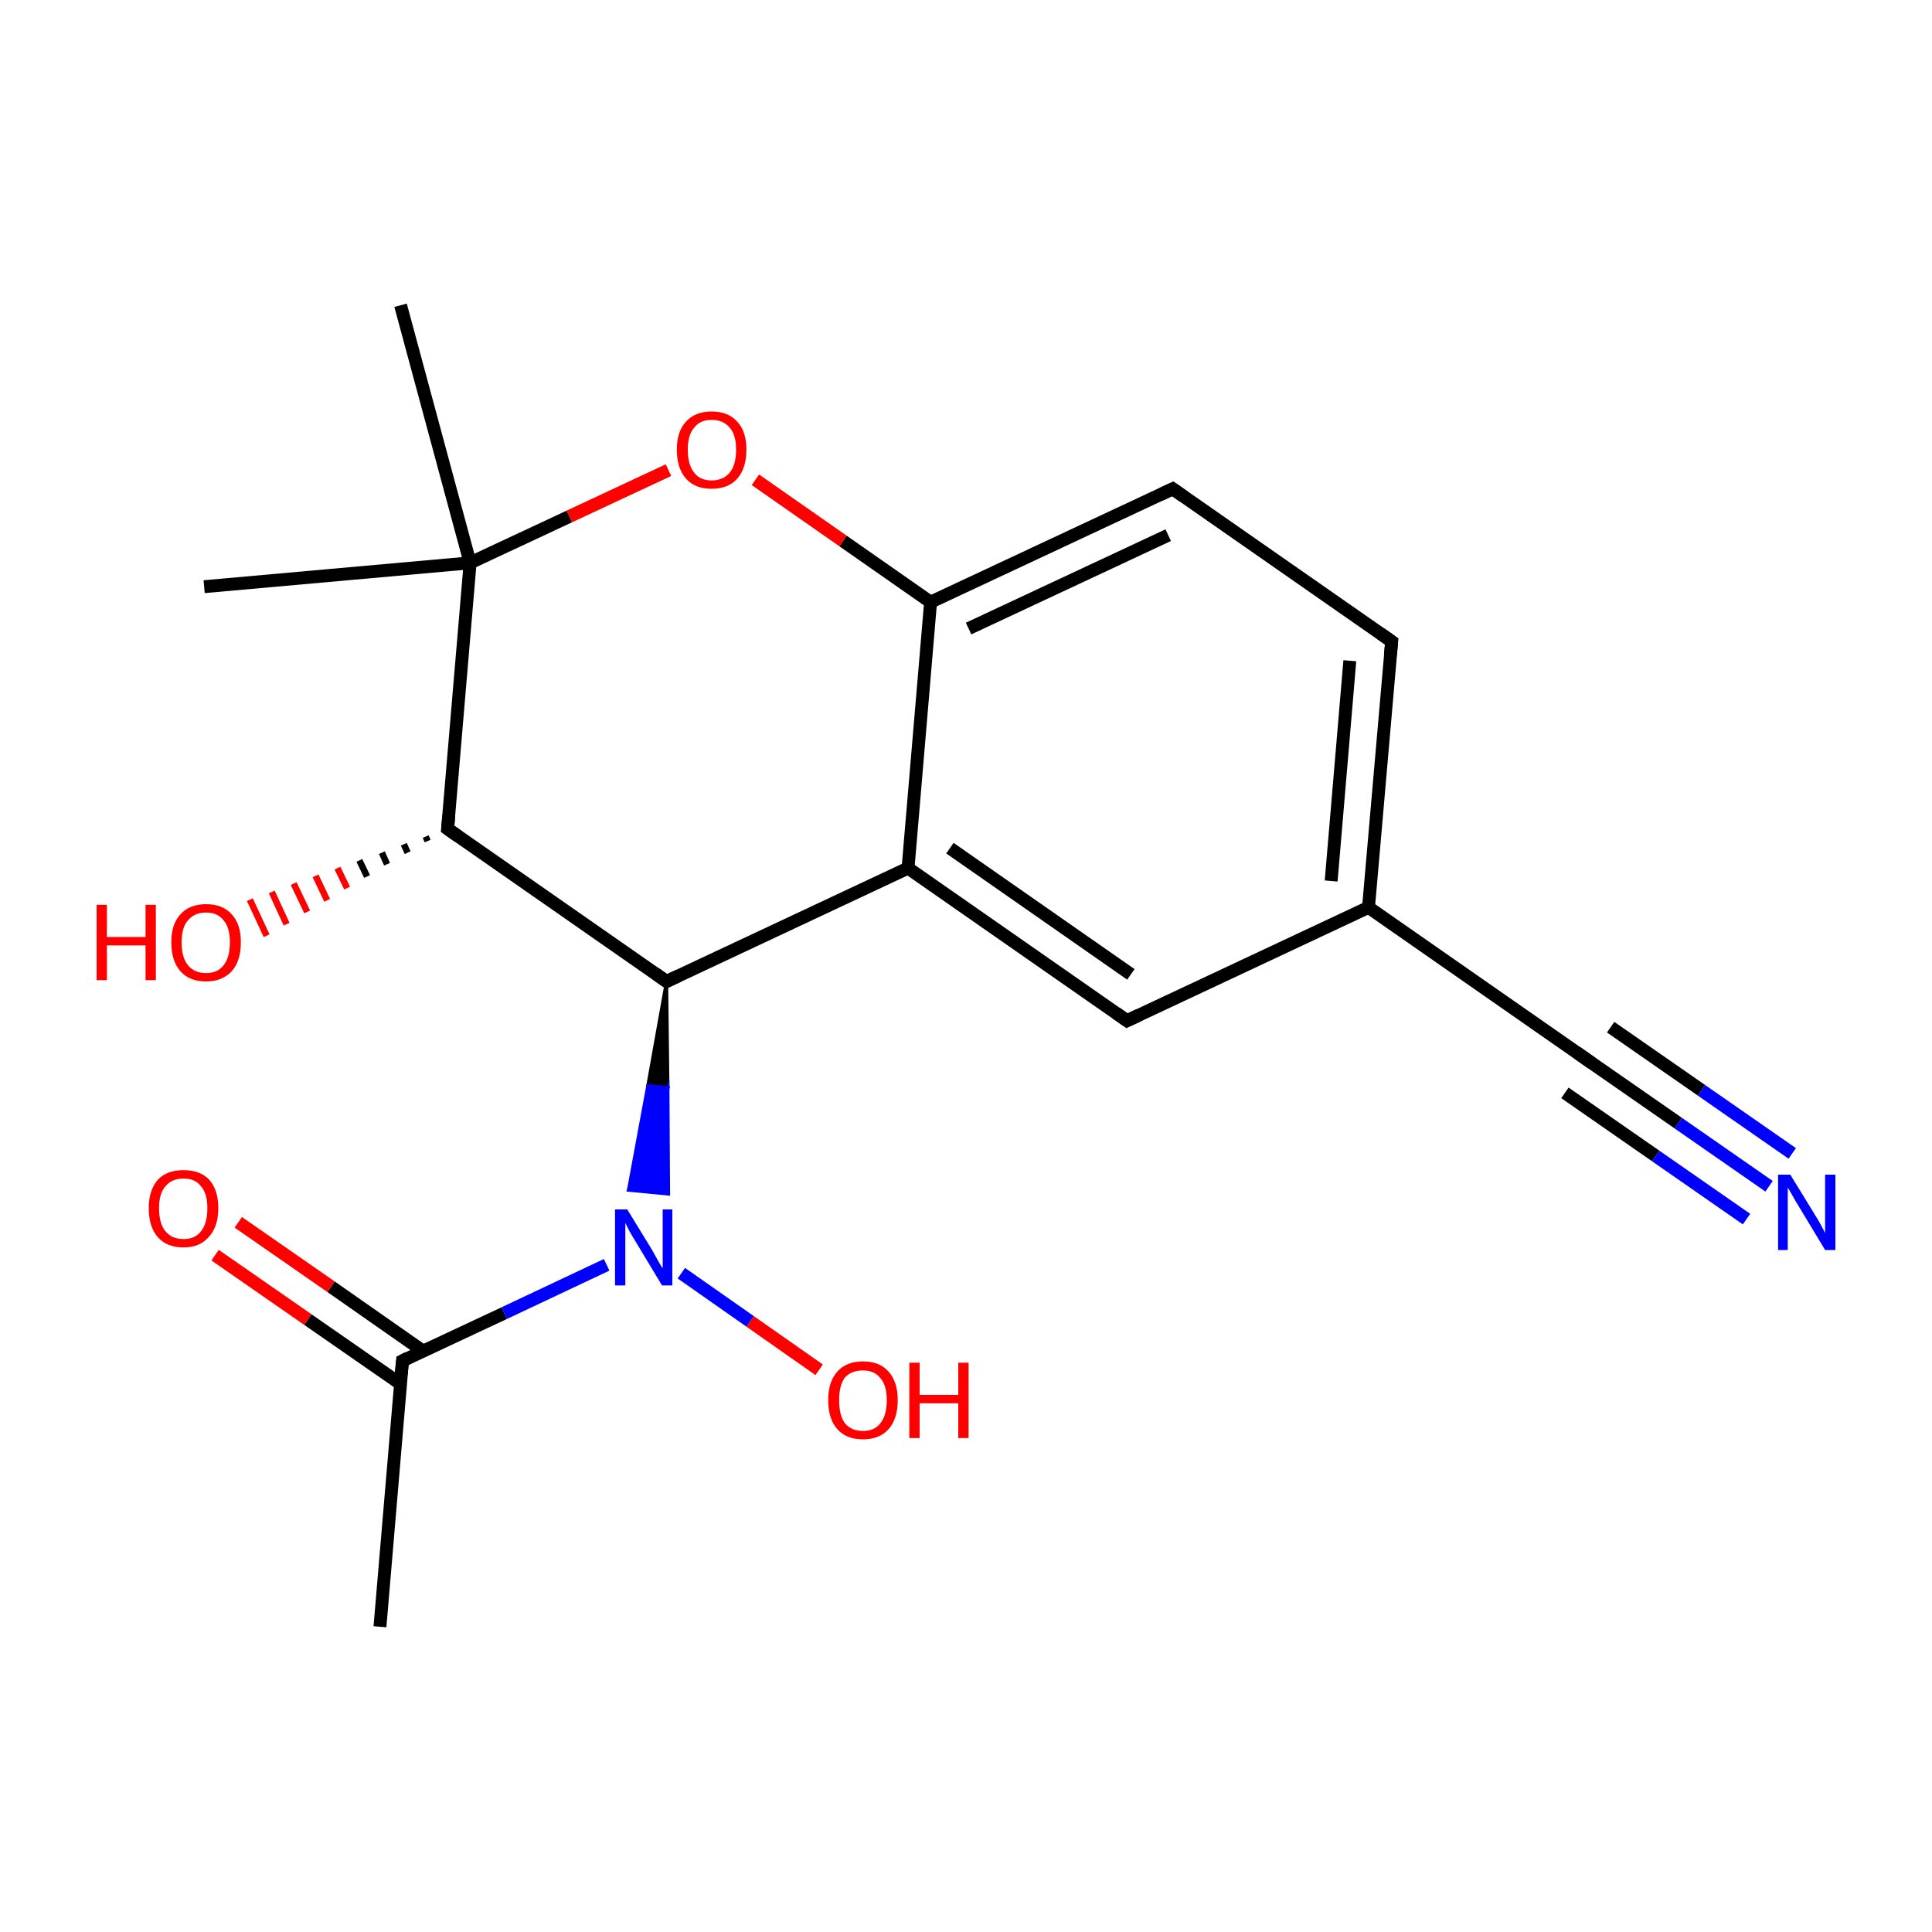 <?xml version='1.0' encoding='iso-8859-1'?>
<svg version='1.1' baseProfile='full'
              xmlns='http://www.w3.org/2000/svg'
                      xmlns:rdkit='http://www.rdkit.org/xml'
                      xmlns:xlink='http://www.w3.org/1999/xlink'
                  xml:space='preserve'
width='300px' height='300px' viewBox='0 0 300 300'>
<!-- END OF HEADER -->
<rect style='opacity:1.0;fill:#FFFFFF;stroke:none' width='300.0' height='300.0' x='0.0' y='0.0'> </rect>
<path class='bond-0 atom-0 atom-1' d='M 59.0,252.6 L 62.5,211.3' style='fill:none;fill-rule:evenodd;stroke:#000000;stroke-width:2.0px;stroke-linecap:butt;stroke-linejoin:miter;stroke-opacity:1' />
<path class='bond-1 atom-1 atom-2' d='M 65.7,209.8 L 51.4,199.8' style='fill:none;fill-rule:evenodd;stroke:#000000;stroke-width:2.0px;stroke-linecap:butt;stroke-linejoin:miter;stroke-opacity:1' />
<path class='bond-1 atom-1 atom-2' d='M 51.4,199.8 L 37.0,189.8' style='fill:none;fill-rule:evenodd;stroke:#FF0000;stroke-width:2.0px;stroke-linecap:butt;stroke-linejoin:miter;stroke-opacity:1' />
<path class='bond-1 atom-1 atom-2' d='M 62.2,214.9 L 47.8,204.9' style='fill:none;fill-rule:evenodd;stroke:#000000;stroke-width:2.0px;stroke-linecap:butt;stroke-linejoin:miter;stroke-opacity:1' />
<path class='bond-1 atom-1 atom-2' d='M 47.8,204.9 L 33.4,194.9' style='fill:none;fill-rule:evenodd;stroke:#FF0000;stroke-width:2.0px;stroke-linecap:butt;stroke-linejoin:miter;stroke-opacity:1' />
<path class='bond-2 atom-1 atom-3' d='M 62.5,211.3 L 78.3,203.9' style='fill:none;fill-rule:evenodd;stroke:#000000;stroke-width:2.0px;stroke-linecap:butt;stroke-linejoin:miter;stroke-opacity:1' />
<path class='bond-2 atom-1 atom-3' d='M 78.3,203.9 L 94.2,196.4' style='fill:none;fill-rule:evenodd;stroke:#0000FF;stroke-width:2.0px;stroke-linecap:butt;stroke-linejoin:miter;stroke-opacity:1' />
<path class='bond-3 atom-3 atom-4' d='M 105.8,197.7 L 116.5,205.2' style='fill:none;fill-rule:evenodd;stroke:#0000FF;stroke-width:2.0px;stroke-linecap:butt;stroke-linejoin:miter;stroke-opacity:1' />
<path class='bond-3 atom-3 atom-4' d='M 116.5,205.2 L 127.2,212.7' style='fill:none;fill-rule:evenodd;stroke:#FF0000;stroke-width:2.0px;stroke-linecap:butt;stroke-linejoin:miter;stroke-opacity:1' />
<path class='bond-4 atom-5 atom-3' d='M 103.5,152.4 L 103.7,168.9 L 100.6,168.6 Z' style='fill:#000000;fill-rule:evenodd;fill-opacity:1;stroke:#000000;stroke-width:0.5px;stroke-linecap:butt;stroke-linejoin:miter;stroke-miterlimit:10;stroke-opacity:1;' />
<path class='bond-4 atom-5 atom-3' d='M 103.7,168.9 L 97.6,184.8 L 103.8,185.4 Z' style='fill:#0000FF;fill-rule:evenodd;fill-opacity:1;stroke:#0000FF;stroke-width:0.5px;stroke-linecap:butt;stroke-linejoin:miter;stroke-miterlimit:10;stroke-opacity:1;' />
<path class='bond-4 atom-5 atom-3' d='M 103.7,168.9 L 100.6,168.6 L 97.6,184.8 Z' style='fill:#0000FF;fill-rule:evenodd;fill-opacity:1;stroke:#0000FF;stroke-width:0.5px;stroke-linecap:butt;stroke-linejoin:miter;stroke-miterlimit:10;stroke-opacity:1;' />
<path class='bond-5 atom-5 atom-6' d='M 103.5,152.4 L 141.0,134.8' style='fill:none;fill-rule:evenodd;stroke:#000000;stroke-width:2.0px;stroke-linecap:butt;stroke-linejoin:miter;stroke-opacity:1' />
<path class='bond-6 atom-6 atom-7' d='M 141.0,134.8 L 175.0,158.5' style='fill:none;fill-rule:evenodd;stroke:#000000;stroke-width:2.0px;stroke-linecap:butt;stroke-linejoin:miter;stroke-opacity:1' />
<path class='bond-6 atom-6 atom-7' d='M 147.5,131.7 L 175.6,151.3' style='fill:none;fill-rule:evenodd;stroke:#000000;stroke-width:2.0px;stroke-linecap:butt;stroke-linejoin:miter;stroke-opacity:1' />
<path class='bond-7 atom-7 atom-8' d='M 175.0,158.5 L 212.5,140.9' style='fill:none;fill-rule:evenodd;stroke:#000000;stroke-width:2.0px;stroke-linecap:butt;stroke-linejoin:miter;stroke-opacity:1' />
<path class='bond-8 atom-8 atom-9' d='M 212.5,140.9 L 246.5,164.6' style='fill:none;fill-rule:evenodd;stroke:#000000;stroke-width:2.0px;stroke-linecap:butt;stroke-linejoin:miter;stroke-opacity:1' />
<path class='bond-9 atom-9 atom-10' d='M 246.5,164.6 L 260.6,174.4' style='fill:none;fill-rule:evenodd;stroke:#000000;stroke-width:2.0px;stroke-linecap:butt;stroke-linejoin:miter;stroke-opacity:1' />
<path class='bond-9 atom-9 atom-10' d='M 260.6,174.4 L 274.7,184.2' style='fill:none;fill-rule:evenodd;stroke:#0000FF;stroke-width:2.0px;stroke-linecap:butt;stroke-linejoin:miter;stroke-opacity:1' />
<path class='bond-9 atom-9 atom-10' d='M 250.1,159.5 L 264.2,169.3' style='fill:none;fill-rule:evenodd;stroke:#000000;stroke-width:2.0px;stroke-linecap:butt;stroke-linejoin:miter;stroke-opacity:1' />
<path class='bond-9 atom-9 atom-10' d='M 264.2,169.3 L 278.3,179.1' style='fill:none;fill-rule:evenodd;stroke:#0000FF;stroke-width:2.0px;stroke-linecap:butt;stroke-linejoin:miter;stroke-opacity:1' />
<path class='bond-9 atom-9 atom-10' d='M 243.0,169.7 L 257.1,179.5' style='fill:none;fill-rule:evenodd;stroke:#000000;stroke-width:2.0px;stroke-linecap:butt;stroke-linejoin:miter;stroke-opacity:1' />
<path class='bond-9 atom-9 atom-10' d='M 257.1,179.5 L 271.2,189.3' style='fill:none;fill-rule:evenodd;stroke:#0000FF;stroke-width:2.0px;stroke-linecap:butt;stroke-linejoin:miter;stroke-opacity:1' />
<path class='bond-10 atom-8 atom-11' d='M 212.5,140.9 L 216.1,99.6' style='fill:none;fill-rule:evenodd;stroke:#000000;stroke-width:2.0px;stroke-linecap:butt;stroke-linejoin:miter;stroke-opacity:1' />
<path class='bond-10 atom-8 atom-11' d='M 206.7,136.8 L 209.6,102.6' style='fill:none;fill-rule:evenodd;stroke:#000000;stroke-width:2.0px;stroke-linecap:butt;stroke-linejoin:miter;stroke-opacity:1' />
<path class='bond-11 atom-11 atom-12' d='M 216.1,99.6 L 182.1,75.9' style='fill:none;fill-rule:evenodd;stroke:#000000;stroke-width:2.0px;stroke-linecap:butt;stroke-linejoin:miter;stroke-opacity:1' />
<path class='bond-12 atom-12 atom-13' d='M 182.1,75.9 L 144.5,93.5' style='fill:none;fill-rule:evenodd;stroke:#000000;stroke-width:2.0px;stroke-linecap:butt;stroke-linejoin:miter;stroke-opacity:1' />
<path class='bond-12 atom-12 atom-13' d='M 181.4,83.1 L 150.4,97.6' style='fill:none;fill-rule:evenodd;stroke:#000000;stroke-width:2.0px;stroke-linecap:butt;stroke-linejoin:miter;stroke-opacity:1' />
<path class='bond-13 atom-13 atom-14' d='M 144.5,93.5 L 130.9,84.0' style='fill:none;fill-rule:evenodd;stroke:#000000;stroke-width:2.0px;stroke-linecap:butt;stroke-linejoin:miter;stroke-opacity:1' />
<path class='bond-13 atom-13 atom-14' d='M 130.9,84.0 L 117.3,74.5' style='fill:none;fill-rule:evenodd;stroke:#FF0000;stroke-width:2.0px;stroke-linecap:butt;stroke-linejoin:miter;stroke-opacity:1' />
<path class='bond-14 atom-14 atom-15' d='M 103.8,73.0 L 88.4,80.2' style='fill:none;fill-rule:evenodd;stroke:#FF0000;stroke-width:2.0px;stroke-linecap:butt;stroke-linejoin:miter;stroke-opacity:1' />
<path class='bond-14 atom-14 atom-15' d='M 88.4,80.2 L 73.0,87.4' style='fill:none;fill-rule:evenodd;stroke:#000000;stroke-width:2.0px;stroke-linecap:butt;stroke-linejoin:miter;stroke-opacity:1' />
<path class='bond-15 atom-15 atom-16' d='M 73.0,87.4 L 62.2,47.4' style='fill:none;fill-rule:evenodd;stroke:#000000;stroke-width:2.0px;stroke-linecap:butt;stroke-linejoin:miter;stroke-opacity:1' />
<path class='bond-16 atom-15 atom-17' d='M 73.0,87.4 L 31.7,91.1' style='fill:none;fill-rule:evenodd;stroke:#000000;stroke-width:2.0px;stroke-linecap:butt;stroke-linejoin:miter;stroke-opacity:1' />
<path class='bond-17 atom-15 atom-18' d='M 73.0,87.4 L 69.5,128.7' style='fill:none;fill-rule:evenodd;stroke:#000000;stroke-width:2.0px;stroke-linecap:butt;stroke-linejoin:miter;stroke-opacity:1' />
<path class='bond-18 atom-18 atom-19' d='M 66.4,130.6 L 66.1,129.9' style='fill:none;fill-rule:evenodd;stroke:#000000;stroke-width:1.0px;stroke-linecap:butt;stroke-linejoin:miter;stroke-opacity:1' />
<path class='bond-18 atom-18 atom-19' d='M 63.3,132.4 L 62.7,131.1' style='fill:none;fill-rule:evenodd;stroke:#000000;stroke-width:1.0px;stroke-linecap:butt;stroke-linejoin:miter;stroke-opacity:1' />
<path class='bond-18 atom-18 atom-19' d='M 60.1,134.2 L 59.3,132.4' style='fill:none;fill-rule:evenodd;stroke:#000000;stroke-width:1.0px;stroke-linecap:butt;stroke-linejoin:miter;stroke-opacity:1' />
<path class='bond-18 atom-18 atom-19' d='M 57.0,136.1 L 55.8,133.6' style='fill:none;fill-rule:evenodd;stroke:#000000;stroke-width:1.0px;stroke-linecap:butt;stroke-linejoin:miter;stroke-opacity:1' />
<path class='bond-18 atom-18 atom-19' d='M 53.9,137.9 L 52.4,134.8' style='fill:none;fill-rule:evenodd;stroke:#FF0000;stroke-width:1.0px;stroke-linecap:butt;stroke-linejoin:miter;stroke-opacity:1' />
<path class='bond-18 atom-18 atom-19' d='M 50.8,139.8 L 49.0,136.0' style='fill:none;fill-rule:evenodd;stroke:#FF0000;stroke-width:1.0px;stroke-linecap:butt;stroke-linejoin:miter;stroke-opacity:1' />
<path class='bond-18 atom-18 atom-19' d='M 47.7,141.6 L 45.6,137.2' style='fill:none;fill-rule:evenodd;stroke:#FF0000;stroke-width:1.0px;stroke-linecap:butt;stroke-linejoin:miter;stroke-opacity:1' />
<path class='bond-18 atom-18 atom-19' d='M 44.5,143.5 L 42.2,138.5' style='fill:none;fill-rule:evenodd;stroke:#FF0000;stroke-width:1.0px;stroke-linecap:butt;stroke-linejoin:miter;stroke-opacity:1' />
<path class='bond-18 atom-18 atom-19' d='M 41.4,145.3 L 38.8,139.7' style='fill:none;fill-rule:evenodd;stroke:#FF0000;stroke-width:1.0px;stroke-linecap:butt;stroke-linejoin:miter;stroke-opacity:1' />
<path class='bond-19 atom-18 atom-5' d='M 69.5,128.7 L 103.5,152.4' style='fill:none;fill-rule:evenodd;stroke:#000000;stroke-width:2.0px;stroke-linecap:butt;stroke-linejoin:miter;stroke-opacity:1' />
<path class='bond-20 atom-13 atom-6' d='M 144.5,93.5 L 141.0,134.8' style='fill:none;fill-rule:evenodd;stroke:#000000;stroke-width:2.0px;stroke-linecap:butt;stroke-linejoin:miter;stroke-opacity:1' />
<path d='M 62.3,213.4 L 62.5,211.3 L 63.3,210.9' style='fill:none;stroke:#000000;stroke-width:2.0px;stroke-linecap:butt;stroke-linejoin:miter;stroke-miterlimit:10;stroke-opacity:1;' />
<path d='M 105.4,151.5 L 103.5,152.4 L 101.8,151.2' style='fill:none;stroke:#000000;stroke-width:2.0px;stroke-linecap:butt;stroke-linejoin:miter;stroke-miterlimit:10;stroke-opacity:1;' />
<path d='M 173.3,157.3 L 175.0,158.5 L 176.9,157.6' style='fill:none;stroke:#000000;stroke-width:2.0px;stroke-linecap:butt;stroke-linejoin:miter;stroke-miterlimit:10;stroke-opacity:1;' />
<path d='M 244.8,163.4 L 246.5,164.6 L 247.2,165.1' style='fill:none;stroke:#000000;stroke-width:2.0px;stroke-linecap:butt;stroke-linejoin:miter;stroke-miterlimit:10;stroke-opacity:1;' />
<path d='M 215.9,101.7 L 216.1,99.6 L 214.4,98.4' style='fill:none;stroke:#000000;stroke-width:2.0px;stroke-linecap:butt;stroke-linejoin:miter;stroke-miterlimit:10;stroke-opacity:1;' />
<path d='M 183.8,77.1 L 182.1,75.9 L 180.2,76.8' style='fill:none;stroke:#000000;stroke-width:2.0px;stroke-linecap:butt;stroke-linejoin:miter;stroke-miterlimit:10;stroke-opacity:1;' />
<path d='M 69.7,126.6 L 69.5,128.7 L 71.2,129.9' style='fill:none;stroke:#000000;stroke-width:2.0px;stroke-linecap:butt;stroke-linejoin:miter;stroke-miterlimit:10;stroke-opacity:1;' />
<path class='atom-2' d='M 23.1 187.6
Q 23.1 184.8, 24.5 183.2
Q 25.9 181.7, 28.5 181.7
Q 31.1 181.7, 32.5 183.2
Q 33.9 184.8, 33.9 187.6
Q 33.9 190.5, 32.4 192.1
Q 31.0 193.7, 28.5 193.7
Q 25.9 193.7, 24.5 192.1
Q 23.1 190.5, 23.1 187.6
M 28.5 192.4
Q 30.3 192.4, 31.2 191.2
Q 32.2 190.0, 32.2 187.6
Q 32.2 185.3, 31.2 184.2
Q 30.3 183.0, 28.5 183.0
Q 26.7 183.0, 25.7 184.2
Q 24.7 185.3, 24.7 187.6
Q 24.7 190.0, 25.7 191.2
Q 26.7 192.4, 28.5 192.4
' fill='#FF0000'/>
<path class='atom-3' d='M 97.4 187.8
L 101.2 194.0
Q 101.6 194.7, 102.2 195.8
Q 102.8 196.9, 102.9 196.9
L 102.9 187.8
L 104.4 187.8
L 104.4 199.6
L 102.8 199.6
L 98.7 192.8
Q 98.2 192.0, 97.7 191.1
Q 97.2 190.1, 97.1 189.9
L 97.1 199.6
L 95.5 199.6
L 95.5 187.8
L 97.4 187.8
' fill='#0000FF'/>
<path class='atom-4' d='M 128.6 217.4
Q 128.6 214.6, 130.0 213.0
Q 131.4 211.4, 134.0 211.4
Q 136.6 211.4, 138.0 213.0
Q 139.4 214.6, 139.4 217.4
Q 139.4 220.3, 138.0 221.9
Q 136.6 223.5, 134.0 223.5
Q 131.4 223.5, 130.0 221.9
Q 128.6 220.3, 128.6 217.4
M 134.0 222.2
Q 135.8 222.2, 136.7 221.0
Q 137.7 219.8, 137.7 217.4
Q 137.7 215.1, 136.7 214.0
Q 135.8 212.8, 134.0 212.8
Q 132.2 212.8, 131.2 213.9
Q 130.3 215.1, 130.3 217.4
Q 130.3 219.8, 131.2 221.0
Q 132.2 222.2, 134.0 222.2
' fill='#FF0000'/>
<path class='atom-4' d='M 141.2 211.6
L 142.8 211.6
L 142.8 216.6
L 148.8 216.6
L 148.8 211.6
L 150.4 211.6
L 150.4 223.3
L 148.8 223.3
L 148.8 217.9
L 142.8 217.9
L 142.8 223.3
L 141.2 223.3
L 141.2 211.6
' fill='#FF0000'/>
<path class='atom-10' d='M 278.0 182.4
L 281.8 188.6
Q 282.2 189.2, 282.8 190.3
Q 283.4 191.4, 283.4 191.5
L 283.4 182.4
L 285.0 182.4
L 285.0 194.1
L 283.4 194.1
L 279.3 187.3
Q 278.8 186.5, 278.3 185.6
Q 277.8 184.7, 277.6 184.4
L 277.6 194.1
L 276.1 194.1
L 276.1 182.4
L 278.0 182.4
' fill='#0000FF'/>
<path class='atom-14' d='M 105.1 69.8
Q 105.1 67.0, 106.5 65.5
Q 107.9 63.9, 110.5 63.9
Q 113.1 63.9, 114.5 65.5
Q 115.9 67.0, 115.9 69.8
Q 115.9 72.7, 114.5 74.3
Q 113.1 75.9, 110.5 75.9
Q 107.9 75.9, 106.5 74.3
Q 105.1 72.7, 105.1 69.8
M 110.5 74.6
Q 112.3 74.6, 113.3 73.4
Q 114.3 72.2, 114.3 69.8
Q 114.3 67.5, 113.3 66.4
Q 112.3 65.2, 110.5 65.2
Q 108.7 65.2, 107.8 66.4
Q 106.8 67.5, 106.8 69.8
Q 106.8 72.2, 107.8 73.4
Q 108.7 74.6, 110.5 74.6
' fill='#FF0000'/>
<path class='atom-19' d='M 15.0 140.5
L 16.6 140.5
L 16.6 145.5
L 22.6 145.5
L 22.6 140.5
L 24.2 140.5
L 24.2 152.2
L 22.6 152.2
L 22.6 146.8
L 16.6 146.8
L 16.6 152.2
L 15.0 152.2
L 15.0 140.5
' fill='#FF0000'/>
<path class='atom-19' d='M 26.6 146.3
Q 26.6 143.5, 28.0 142.0
Q 29.4 140.4, 32.0 140.4
Q 34.6 140.4, 36.0 142.0
Q 37.4 143.5, 37.4 146.3
Q 37.4 149.2, 36.0 150.8
Q 34.5 152.4, 32.0 152.4
Q 29.4 152.4, 28.0 150.8
Q 26.6 149.2, 26.6 146.3
M 32.0 151.1
Q 33.8 151.1, 34.7 149.9
Q 35.7 148.7, 35.7 146.3
Q 35.7 144.0, 34.7 142.9
Q 33.8 141.7, 32.0 141.7
Q 30.2 141.7, 29.2 142.9
Q 28.2 144.0, 28.2 146.3
Q 28.2 148.7, 29.2 149.9
Q 30.2 151.1, 32.0 151.1
' fill='#FF0000'/>
</svg>
